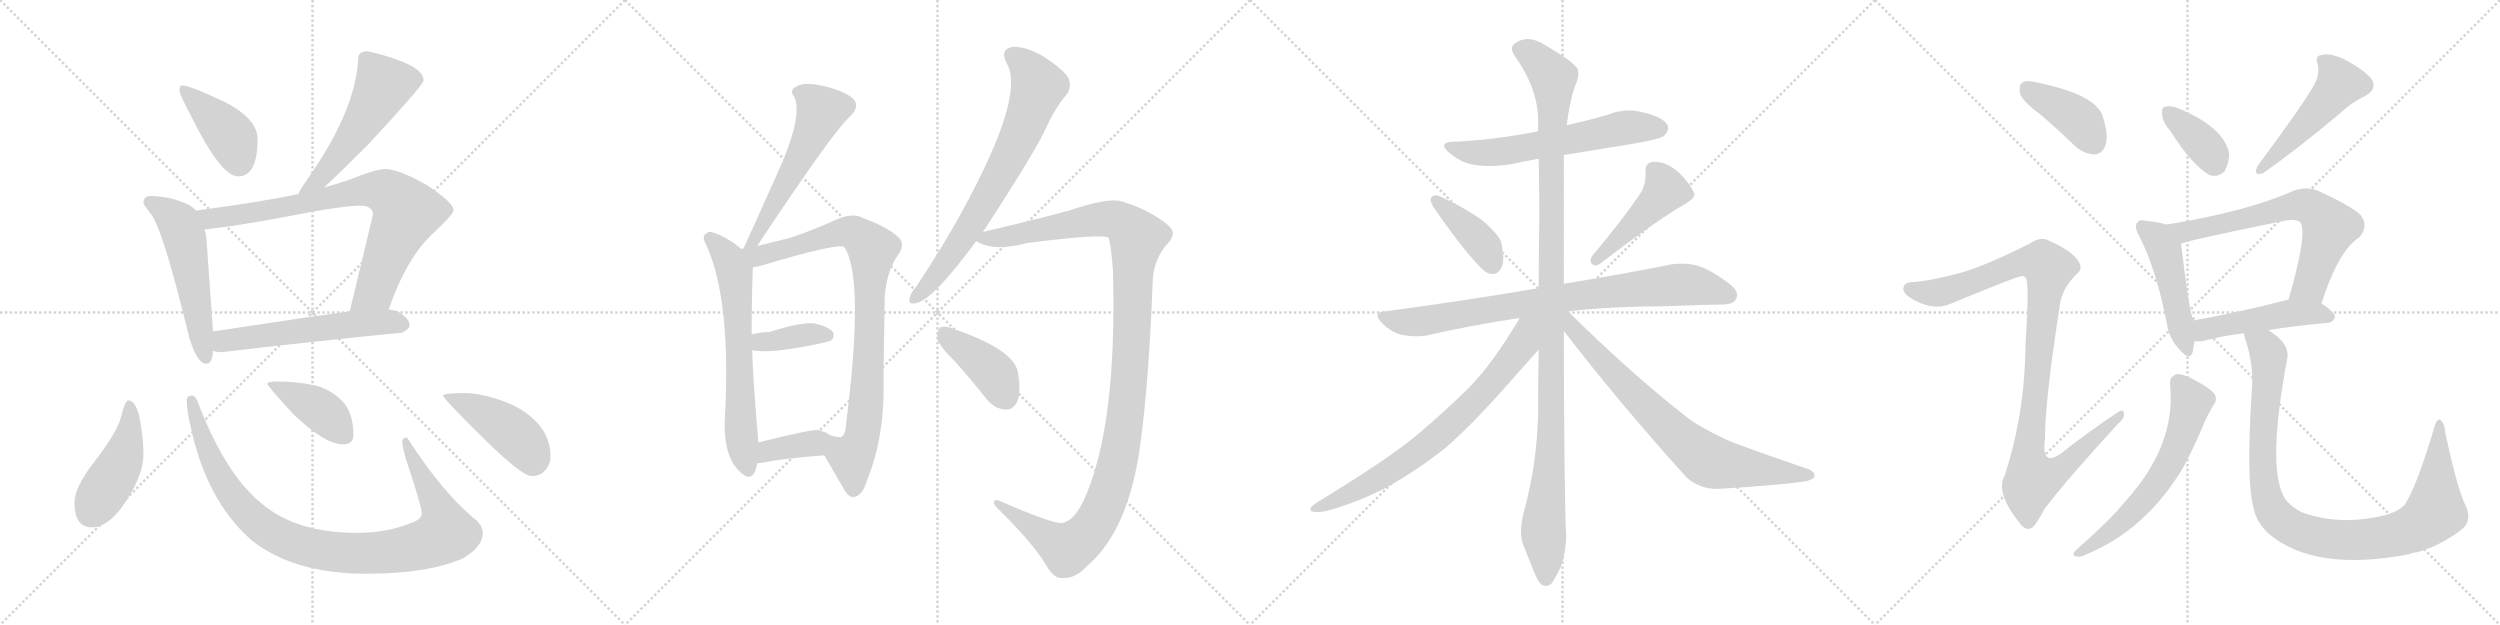 <svg version="1.1" viewBox="0 0 4096 1024" xmlns="http://www.w3.org/2000/svg">
  <g stroke="lightgray" stroke-dasharray="1,1" stroke-width="1" transform="scale(4, 4)">
    <line x1="0" y1="0" x2="256" y2="256"></line>
    <line x1="256" y1="0" x2="0" y2="256"></line>
    <line x1="128" y1="0" x2="128" y2="256"></line>
    <line x1="0" y1="128" x2="256" y2="128"></line>
    <line x1="256" y1="0" x2="512" y2="256"></line>
    <line x1="512" y1="0" x2="256" y2="256"></line>
    <line x1="384" y1="0" x2="384" y2="256"></line>
    <line x1="256" y1="128" x2="512" y2="128"></line>
    <line x1="512" y1="0" x2="768" y2="256"></line>
    <line x1="768" y1="0" x2="512" y2="256"></line>
    <line x1="640" y1="0" x2="640" y2="256"></line>
    <line x1="512" y1="128" x2="768" y2="128"></line>
    <line x1="768" y1="0" x2="1024" y2="256"></line>
    <line x1="1024" y1="0" x2="768" y2="256"></line>
    <line x1="896" y1="0" x2="896" y2="256"></line>
    <line x1="768" y1="128" x2="1024" y2="128"></line>
  </g>
<g transform="scale(1, -1) translate(0, -850)">
   <style type="text/css">
    @keyframes keyframes0 {
      from {
       stroke: black;
       stroke-dashoffset: 409;
       stroke-width: 128;
       }
       57% {
       animation-timing-function: step-end;
       stroke: black;
       stroke-dashoffset: 0;
       stroke-width: 128;
       }
       to {
       stroke: black;
       stroke-width: 1024;
       }
       }
       #make-me-a-hanzi-animation-0 {
         animation: keyframes0 0.583s both;
         animation-delay: 0s;
         animation-timing-function: linear;
       }
    @keyframes keyframes1 {
      from {
       stroke: black;
       stroke-dashoffset: 536;
       stroke-width: 128;
       }
       64% {
       animation-timing-function: step-end;
       stroke: black;
       stroke-dashoffset: 0;
       stroke-width: 128;
       }
       to {
       stroke: black;
       stroke-width: 1024;
       }
       }
       #make-me-a-hanzi-animation-1 {
         animation: keyframes1 0.686s both;
         animation-delay: 0.583s;
         animation-timing-function: linear;
       }
    @keyframes keyframes2 {
      from {
       stroke: black;
       stroke-dashoffset: 542;
       stroke-width: 128;
       }
       64% {
       animation-timing-function: step-end;
       stroke: black;
       stroke-dashoffset: 0;
       stroke-width: 128;
       }
       to {
       stroke: black;
       stroke-width: 1024;
       }
       }
       #make-me-a-hanzi-animation-2 {
         animation: keyframes2 0.691s both;
         animation-delay: 1.269s;
         animation-timing-function: linear;
       }
    @keyframes keyframes3 {
      from {
       stroke: black;
       stroke-dashoffset: 797;
       stroke-width: 128;
       }
       72% {
       animation-timing-function: step-end;
       stroke: black;
       stroke-dashoffset: 0;
       stroke-width: 128;
       }
       to {
       stroke: black;
       stroke-width: 1024;
       }
       }
       #make-me-a-hanzi-animation-3 {
         animation: keyframes3 0.899s both;
         animation-delay: 1.96s;
         animation-timing-function: linear;
       }
    @keyframes keyframes4 {
      from {
       stroke: black;
       stroke-dashoffset: 566;
       stroke-width: 128;
       }
       65% {
       animation-timing-function: step-end;
       stroke: black;
       stroke-dashoffset: 0;
       stroke-width: 128;
       }
       to {
       stroke: black;
       stroke-width: 1024;
       }
       }
       #make-me-a-hanzi-animation-4 {
         animation: keyframes4 0.711s both;
         animation-delay: 2.859s;
         animation-timing-function: linear;
       }
    @keyframes keyframes5 {
      from {
       stroke: black;
       stroke-dashoffset: 448;
       stroke-width: 128;
       }
       59% {
       animation-timing-function: step-end;
       stroke: black;
       stroke-dashoffset: 0;
       stroke-width: 128;
       }
       to {
       stroke: black;
       stroke-width: 1024;
       }
       }
       #make-me-a-hanzi-animation-5 {
         animation: keyframes5 0.615s both;
         animation-delay: 3.569s;
         animation-timing-function: linear;
       }
    @keyframes keyframes6 {
      from {
       stroke: black;
       stroke-dashoffset: 970;
       stroke-width: 128;
       }
       76% {
       animation-timing-function: step-end;
       stroke: black;
       stroke-dashoffset: 0;
       stroke-width: 128;
       }
       to {
       stroke: black;
       stroke-width: 1024;
       }
       }
       #make-me-a-hanzi-animation-6 {
         animation: keyframes6 1.039s both;
         animation-delay: 4.184s;
         animation-timing-function: linear;
       }
    @keyframes keyframes7 {
      from {
       stroke: black;
       stroke-dashoffset: 409;
       stroke-width: 128;
       }
       57% {
       animation-timing-function: step-end;
       stroke: black;
       stroke-dashoffset: 0;
       stroke-width: 128;
       }
       to {
       stroke: black;
       stroke-width: 1024;
       }
       }
       #make-me-a-hanzi-animation-7 {
         animation: keyframes7 0.583s both;
         animation-delay: 5.223s;
         animation-timing-function: linear;
       }
    @keyframes keyframes8 {
      from {
       stroke: black;
       stroke-dashoffset: 443;
       stroke-width: 128;
       }
       59% {
       animation-timing-function: step-end;
       stroke: black;
       stroke-dashoffset: 0;
       stroke-width: 128;
       }
       to {
       stroke: black;
       stroke-width: 1024;
       }
       }
       #make-me-a-hanzi-animation-8 {
         animation: keyframes8 0.611s both;
         animation-delay: 5.806s;
         animation-timing-function: linear;
       }
    @keyframes keyframes9 {
      from {
       stroke: black;
       stroke-dashoffset: 557;
       stroke-width: 128;
       }
       64% {
       animation-timing-function: step-end;
       stroke: black;
       stroke-dashoffset: 0;
       stroke-width: 128;
       }
       to {
       stroke: black;
       stroke-width: 1024;
       }
       }
       #make-me-a-hanzi-animation-9 {
         animation: keyframes9 0.703s both;
         animation-delay: 6.417s;
         animation-timing-function: linear;
       }
    @keyframes keyframes10 {
      from {
       stroke: black;
       stroke-dashoffset: 645;
       stroke-width: 128;
       }
       68% {
       animation-timing-function: step-end;
       stroke: black;
       stroke-dashoffset: 0;
       stroke-width: 128;
       }
       to {
       stroke: black;
       stroke-width: 1024;
       }
       }
       #make-me-a-hanzi-animation-10 {
         animation: keyframes10 0.775s both;
         animation-delay: 7.12s;
         animation-timing-function: linear;
       }
    @keyframes keyframes11 {
      from {
       stroke: black;
       stroke-dashoffset: 882;
       stroke-width: 128;
       }
       74% {
       animation-timing-function: step-end;
       stroke: black;
       stroke-dashoffset: 0;
       stroke-width: 128;
       }
       to {
       stroke: black;
       stroke-width: 1024;
       }
       }
       #make-me-a-hanzi-animation-11 {
         animation: keyframes11 0.968s both;
         animation-delay: 7.895s;
         animation-timing-function: linear;
       }
    @keyframes keyframes12 {
      from {
       stroke: black;
       stroke-dashoffset: 376;
       stroke-width: 128;
       }
       55% {
       animation-timing-function: step-end;
       stroke: black;
       stroke-dashoffset: 0;
       stroke-width: 128;
       }
       to {
       stroke: black;
       stroke-width: 1024;
       }
       }
       #make-me-a-hanzi-animation-12 {
         animation: keyframes12 0.556s both;
         animation-delay: 8.863s;
         animation-timing-function: linear;
       }
    @keyframes keyframes13 {
      from {
       stroke: black;
       stroke-dashoffset: 374;
       stroke-width: 128;
       }
       55% {
       animation-timing-function: step-end;
       stroke: black;
       stroke-dashoffset: 0;
       stroke-width: 128;
       }
       to {
       stroke: black;
       stroke-width: 1024;
       }
       }
       #make-me-a-hanzi-animation-13 {
         animation: keyframes13 0.554s both;
         animation-delay: 9.419s;
         animation-timing-function: linear;
       }
    @keyframes keyframes14 {
      from {
       stroke: black;
       stroke-dashoffset: 725;
       stroke-width: 128;
       }
       70% {
       animation-timing-function: step-end;
       stroke: black;
       stroke-dashoffset: 0;
       stroke-width: 128;
       }
       to {
       stroke: black;
       stroke-width: 1024;
       }
       }
       #make-me-a-hanzi-animation-14 {
         animation: keyframes14 0.84s both;
         animation-delay: 9.973s;
         animation-timing-function: linear;
       }
    @keyframes keyframes15 {
      from {
       stroke: black;
       stroke-dashoffset: 1205;
       stroke-width: 128;
       }
       80% {
       animation-timing-function: step-end;
       stroke: black;
       stroke-dashoffset: 0;
       stroke-width: 128;
       }
       to {
       stroke: black;
       stroke-width: 1024;
       }
       }
       #make-me-a-hanzi-animation-15 {
         animation: keyframes15 1.231s both;
         animation-delay: 10.813s;
         animation-timing-function: linear;
       }
    @keyframes keyframes16 {
      from {
       stroke: black;
       stroke-dashoffset: 407;
       stroke-width: 128;
       }
       57% {
       animation-timing-function: step-end;
       stroke: black;
       stroke-dashoffset: 0;
       stroke-width: 128;
       }
       to {
       stroke: black;
       stroke-width: 1024;
       }
       }
       #make-me-a-hanzi-animation-16 {
         animation: keyframes16 0.581s both;
         animation-delay: 12.044s;
         animation-timing-function: linear;
       }
    @keyframes keyframes17 {
      from {
       stroke: black;
       stroke-dashoffset: 608;
       stroke-width: 128;
       }
       66% {
       animation-timing-function: step-end;
       stroke: black;
       stroke-dashoffset: 0;
       stroke-width: 128;
       }
       to {
       stroke: black;
       stroke-width: 1024;
       }
       }
       #make-me-a-hanzi-animation-17 {
         animation: keyframes17 0.745s both;
         animation-delay: 12.625s;
         animation-timing-function: linear;
       }
    @keyframes keyframes18 {
      from {
       stroke: black;
       stroke-dashoffset: 399;
       stroke-width: 128;
       }
       56% {
       animation-timing-function: step-end;
       stroke: black;
       stroke-dashoffset: 0;
       stroke-width: 128;
       }
       to {
       stroke: black;
       stroke-width: 1024;
       }
       }
       #make-me-a-hanzi-animation-18 {
         animation: keyframes18 0.575s both;
         animation-delay: 13.37s;
         animation-timing-function: linear;
       }
    @keyframes keyframes19 {
      from {
       stroke: black;
       stroke-dashoffset: 457;
       stroke-width: 128;
       }
       60% {
       animation-timing-function: step-end;
       stroke: black;
       stroke-dashoffset: 0;
       stroke-width: 128;
       }
       to {
       stroke: black;
       stroke-width: 1024;
       }
       }
       #make-me-a-hanzi-animation-19 {
         animation: keyframes19 0.622s both;
         animation-delay: 13.944s;
         animation-timing-function: linear;
       }
    @keyframes keyframes20 {
      from {
       stroke: black;
       stroke-dashoffset: 828;
       stroke-width: 128;
       }
       73% {
       animation-timing-function: step-end;
       stroke: black;
       stroke-dashoffset: 0;
       stroke-width: 128;
       }
       to {
       stroke: black;
       stroke-width: 1024;
       }
       }
       #make-me-a-hanzi-animation-20 {
         animation: keyframes20 0.924s both;
         animation-delay: 14.566s;
         animation-timing-function: linear;
       }
    @keyframes keyframes21 {
      from {
       stroke: black;
       stroke-dashoffset: 1147;
       stroke-width: 128;
       }
       79% {
       animation-timing-function: step-end;
       stroke: black;
       stroke-dashoffset: 0;
       stroke-width: 128;
       }
       to {
       stroke: black;
       stroke-width: 1024;
       }
       }
       #make-me-a-hanzi-animation-21 {
         animation: keyframes21 1.183s both;
         animation-delay: 15.49s;
         animation-timing-function: linear;
       }
    @keyframes keyframes22 {
      from {
       stroke: black;
       stroke-dashoffset: 741;
       stroke-width: 128;
       }
       71% {
       animation-timing-function: step-end;
       stroke: black;
       stroke-dashoffset: 0;
       stroke-width: 128;
       }
       to {
       stroke: black;
       stroke-width: 1024;
       }
       }
       #make-me-a-hanzi-animation-22 {
         animation: keyframes22 0.853s both;
         animation-delay: 16.674s;
         animation-timing-function: linear;
       }
    @keyframes keyframes23 {
      from {
       stroke: black;
       stroke-dashoffset: 755;
       stroke-width: 128;
       }
       71% {
       animation-timing-function: step-end;
       stroke: black;
       stroke-dashoffset: 0;
       stroke-width: 128;
       }
       to {
       stroke: black;
       stroke-width: 1024;
       }
       }
       #make-me-a-hanzi-animation-23 {
         animation: keyframes23 0.864s both;
         animation-delay: 17.527s;
         animation-timing-function: linear;
       }
    @keyframes keyframes24 {
      from {
       stroke: black;
       stroke-dashoffset: 401;
       stroke-width: 128;
       }
       57% {
       animation-timing-function: step-end;
       stroke: black;
       stroke-dashoffset: 0;
       stroke-width: 128;
       }
       to {
       stroke: black;
       stroke-width: 1024;
       }
       }
       #make-me-a-hanzi-animation-24 {
         animation: keyframes24 0.576s both;
         animation-delay: 18.391s;
         animation-timing-function: linear;
       }
    @keyframes keyframes25 {
      from {
       stroke: black;
       stroke-dashoffset: 1025;
       stroke-width: 128;
       }
       77% {
       animation-timing-function: step-end;
       stroke: black;
       stroke-dashoffset: 0;
       stroke-width: 128;
       }
       to {
       stroke: black;
       stroke-width: 1024;
       }
       }
       #make-me-a-hanzi-animation-25 {
         animation: keyframes25 1.084s both;
         animation-delay: 18.967s;
         animation-timing-function: linear;
       }
    @keyframes keyframes26 {
      from {
       stroke: black;
       stroke-dashoffset: 368;
       stroke-width: 128;
       }
       55% {
       animation-timing-function: step-end;
       stroke: black;
       stroke-dashoffset: 0;
       stroke-width: 128;
       }
       to {
       stroke: black;
       stroke-width: 1024;
       }
       }
       #make-me-a-hanzi-animation-26 {
         animation: keyframes26 0.549s both;
         animation-delay: 20.051s;
         animation-timing-function: linear;
       }
    @keyframes keyframes27 {
      from {
       stroke: black;
       stroke-dashoffset: 491;
       stroke-width: 128;
       }
       62% {
       animation-timing-function: step-end;
       stroke: black;
       stroke-dashoffset: 0;
       stroke-width: 128;
       }
       to {
       stroke: black;
       stroke-width: 1024;
       }
       }
       #make-me-a-hanzi-animation-27 {
         animation: keyframes27 0.65s both;
         animation-delay: 20.601s;
         animation-timing-function: linear;
       }
    @keyframes keyframes28 {
      from {
       stroke: black;
       stroke-dashoffset: 474;
       stroke-width: 128;
       }
       61% {
       animation-timing-function: step-end;
       stroke: black;
       stroke-dashoffset: 0;
       stroke-width: 128;
       }
       to {
       stroke: black;
       stroke-width: 1024;
       }
       }
       #make-me-a-hanzi-animation-28 {
         animation: keyframes28 0.636s both;
         animation-delay: 21.25s;
         animation-timing-function: linear;
       }
    @keyframes keyframes29 {
      from {
       stroke: black;
       stroke-dashoffset: 665;
       stroke-width: 128;
       }
       68% {
       animation-timing-function: step-end;
       stroke: black;
       stroke-dashoffset: 0;
       stroke-width: 128;
       }
       to {
       stroke: black;
       stroke-width: 1024;
       }
       }
       #make-me-a-hanzi-animation-29 {
         animation: keyframes29 0.791s both;
         animation-delay: 21.886s;
         animation-timing-function: linear;
       }
    @keyframes keyframes30 {
      from {
       stroke: black;
       stroke-dashoffset: 481;
       stroke-width: 128;
       }
       61% {
       animation-timing-function: step-end;
       stroke: black;
       stroke-dashoffset: 0;
       stroke-width: 128;
       }
       to {
       stroke: black;
       stroke-width: 1024;
       }
       }
       #make-me-a-hanzi-animation-30 {
         animation: keyframes30 0.641s both;
         animation-delay: 22.677s;
         animation-timing-function: linear;
       }
    @keyframes keyframes31 {
      from {
       stroke: black;
       stroke-dashoffset: 613;
       stroke-width: 128;
       }
       67% {
       animation-timing-function: step-end;
       stroke: black;
       stroke-dashoffset: 0;
       stroke-width: 128;
       }
       to {
       stroke: black;
       stroke-width: 1024;
       }
       }
       #make-me-a-hanzi-animation-31 {
         animation: keyframes31 0.749s both;
         animation-delay: 23.319s;
         animation-timing-function: linear;
       }
    @keyframes keyframes32 {
      from {
       stroke: black;
       stroke-dashoffset: 996;
       stroke-width: 128;
       }
       76% {
       animation-timing-function: step-end;
       stroke: black;
       stroke-dashoffset: 0;
       stroke-width: 128;
       }
       to {
       stroke: black;
       stroke-width: 1024;
       }
       }
       #make-me-a-hanzi-animation-32 {
         animation: keyframes32 1.061s both;
         animation-delay: 24.068s;
         animation-timing-function: linear;
       }
</style>
<path d="M 298.0 710.0 Q 294.0 710.0 294.0 701.0 Q 294.0 696.0 313.0 660.0 Q 362.0 561.0 390.0 561.0 Q 422.0 561.0 422.0 622.0 Q 422.0 654.0 372.0 681.0 Q 312.0 710.0 298.0 710.0 Z" fill="lightgray"></path> 
<path d="M 602.0 766.0 Q 587.0 766.0 587.0 754.0 Q 584.0 701.0 554.0 640.0 Q 534.0 599.0 500.0 551.0 Q 492.0 540.0 489.0 532.0 C 476.0 505.0 509.0 523.0 531.0 543.0 Q 555.0 565.0 603.0 613.0 Q 694.0 711.0 694.0 718.0 Q 694.0 737.0 651.0 752.0 Q 623.0 762.0 602.0 766.0 Z" fill="lightgray"></path> 
<path d="M 321.0 505.0 Q 316.0 511.0 308.0 515.0 Q 281.0 528.0 247.0 529.0 Q 235.0 529.0 235.0 517.0 Q 236.0 514.0 246.0 501.0 Q 266.0 479.0 310.0 297.0 Q 323.0 254.0 338.0 254.0 Q 348.0 254.0 349.0 275.0 L 349.0 307.0 L 338.0 462.0 Q 337.0 468.0 335.0 474.0 L 321.0 505.0 Z" fill="lightgray"></path> 
<path d="M 489.0 532.0 Q 421.0 518.0 321.0 505.0 C 291.0 501.0 305.0 471.0 335.0 474.0 Q 383.0 479.0 464.0 494.0 Q 559.0 513.0 590.0 513.0 Q 611.0 513.0 611.0 498.0 L 573.0 340.0 C 566.0 311.0 627.0 315.0 637.0 343.0 Q 666.0 429.0 713.0 471.0 Q 743.0 499.0 743.0 506.0 Q 743.0 518.0 699.0 547.0 Q 653.0 573.0 631.0 573.0 Q 615.0 573.0 571.0 555.0 Q 554.0 549.0 531.0 543.0 L 489.0 532.0 Z" fill="lightgray"></path> 
<path d="M 349.0 275.0 Q 356.0 273.0 363.0 273.0 Q 507.0 290.0 659.0 305.0 Q 671.0 311.0 671.0 317.0 Q 671.0 328.0 653.0 339.0 Q 646.0 342.0 637.0 343.0 L 573.0 340.0 Q 507.0 331.0 349.0 307.0 C 319.0 302.0 319.0 280.0 349.0 275.0 Z" fill="lightgray"></path> 
<path d="M 210.0 194.0 Q 205.0 194.0 198.0 166.0 Q 192.0 142.0 155.0 94.0 Q 122.0 52.0 122.0 26.0 Q 122.0 -14.0 151.0 -14.0 Q 182.0 -14.0 214.0 41.0 Q 235.0 78.0 235.0 105.0 Q 235.0 130.0 230.0 158.0 Q 224.0 194.0 210.0 194.0 Z" fill="lightgray"></path> 
<path d="M 315.0 202.0 Q 306.0 202.0 306.0 194.0 Q 306.0 177.0 313.0 148.0 Q 339.0 29.0 412.0 -35.0 Q 481.0 -90.0 600.0 -90.0 Q 701.0 -90.0 758.0 -65.0 Q 791.0 -46.0 791.0 -23.0 Q 791.0 -10.0 775.0 2.0 Q 723.0 46.0 667.0 133.0 Q 659.0 133.0 659.0 126.0 Q 659.0 120.0 665.0 98.0 Q 691.0 20.0 691.0 9.0 Q 691.0 -1.0 673.0 -7.0 Q 634.0 -23.0 585.0 -23.0 Q 486.0 -23.0 430.0 24.0 Q 369.0 72.0 323.0 194.0 Q 319.0 202.0 315.0 202.0 Z" fill="lightgray"></path> 
<path d="M 455.0 225.0 Q 438.0 225.0 438.0 221.0 Q 438.0 218.0 480.0 172.0 Q 532.0 122.0 562.0 122.0 Q 579.0 122.0 579.0 137.0 Q 579.0 169.0 565.0 188.0 Q 548.0 209.0 519.0 218.0 Q 486.0 225.0 455.0 225.0 Z" fill="lightgray"></path> 
<path d="M 762.0 206.0 Q 726.0 206.0 726.0 202.0 Q 726.0 197.0 792.0 132.0 Q 855.0 70.0 871.0 70.0 Q 884.0 70.0 892.0 78.0 Q 902.0 89.0 902.0 101.0 Q 902.0 132.0 883.0 154.0 Q 859.0 182.0 818.0 195.0 Q 785.0 206.0 762.0 206.0 Z" fill="lightgray"></path> 
<path d="M 1240.5 447.0 Q 1366.5 637.0 1393.5 660.0 Q 1411.5 678.0 1394.5 691.0 Q 1375.5 704.0 1344.5 710.0 Q 1316.5 716.0 1304.5 708.0 Q 1292.5 702.0 1301.5 691.0 Q 1316.5 658.0 1270.5 559.0 Q 1246.5 505.0 1219.5 446.0 Q 1218.5 445.0 1218.5 443.0 C 1206.5 415.0 1223.5 422.0 1240.5 447.0 Z" fill="lightgray"></path> 
<path d="M 1214.5 442.0 Q 1192.5 461.0 1168.5 469.0 Q 1161.5 472.0 1156.5 467.0 Q 1149.5 463.0 1156.5 450.0 Q 1198.5 360.0 1187.5 163.0 Q 1184.5 93.0 1221.5 70.0 Q 1236.5 64.0 1240.5 91.0 L 1242.5 125.0 Q 1232.5 245.0 1232.5 276.0 L 1231.5 302.0 Q 1231.5 362.0 1233.5 412.0 C 1234.5 426.0 1234.5 426.0 1214.5 442.0 Z" fill="lightgray"></path> 
<path d="M 1350.5 104.0 Q 1362.5 83.0 1382.5 49.0 Q 1391.5 33.0 1400.5 36.0 Q 1413.5 39.0 1420.5 63.0 Q 1450.5 136.0 1447.5 233.0 Q 1448.5 294.0 1449.5 363.0 Q 1452.5 405.0 1470.5 431.0 Q 1483.5 449.0 1473.5 460.0 Q 1454.5 478.0 1413.5 493.0 Q 1397.5 502.0 1369.5 490.0 Q 1335.5 474.0 1293.5 460.0 Q 1269.5 454.0 1240.5 447.0 L 1218.5 443.0 Q 1214.5 443.0 1214.5 442.0 C 1185.5 436.0 1204.5 405.0 1233.5 412.0 Q 1239.5 413.0 1244.5 414.0 Q 1374.5 453.0 1383.5 445.0 Q 1416.5 394.0 1386.5 158.0 Q 1385.5 136.0 1377.5 134.0 Q 1373.5 133.0 1359.5 137.0 C 1329.5 140.0 1335.5 130.0 1350.5 104.0 Z" fill="lightgray"></path> 
<path d="M 1232.5 276.0 Q 1263.5 270.0 1347.5 288.0 Q 1359.5 291.0 1361.5 292.0 Q 1368.5 299.0 1364.5 306.0 Q 1357.5 315.0 1334.5 320.0 Q 1313.5 323.0 1260.5 306.0 Q 1245.5 306.0 1231.5 302.0 C 1202.5 294.0 1202.5 281.0 1232.5 276.0 Z" fill="lightgray"></path> 
<path d="M 1240.5 91.0 Q 1244.5 91.0 1249.5 92.0 Q 1283.5 99.0 1350.5 104.0 C 1380.5 106.0 1383.5 120.0 1359.5 137.0 Q 1355.5 140.0 1353.5 141.0 Q 1352.5 142.0 1344.5 144.0 Q 1340.5 147.0 1340.5 145.0 Q 1333.5 148.0 1242.5 125.0 C 1213.5 118.0 1210.5 89.0 1240.5 91.0 Z" fill="lightgray"></path> 
<path d="M 1610.5 470.0 Q 1679.5 575.0 1709.5 631.0 Q 1728.5 674.0 1747.5 695.0 Q 1756.5 707.0 1750.5 722.0 Q 1743.5 735.0 1710.5 757.0 Q 1679.5 775.0 1658.5 773.0 Q 1637.5 769.0 1649.5 746.0 Q 1677.5 698.0 1594.5 538.0 Q 1557.5 465.0 1501.5 381.0 Q 1491.5 369.0 1490.5 362.0 Q 1487.5 349.0 1502.5 354.0 Q 1529.5 360.0 1599.5 455.0 L 1610.5 470.0 Z" fill="lightgray"></path> 
<path d="M 1739.5 -7.0 Q 1723.5 -8.0 1638.5 29.0 Q 1628.5 33.0 1628.5 27.0 Q 1627.5 23.0 1638.5 13.0 Q 1690.5 -38.0 1713.5 -75.0 Q 1726.5 -99.0 1741.5 -97.0 Q 1762.5 -98.0 1781.5 -77.0 Q 1851.5 -17.0 1869.5 131.0 Q 1882.5 231.0 1888.5 386.0 Q 1888.5 420.0 1909.5 447.0 Q 1922.5 460.0 1921.5 469.0 Q 1920.5 478.0 1900.5 491.0 Q 1872.5 510.0 1837.5 520.0 Q 1815.5 527.0 1748.5 504.0 Q 1745.5 504.0 1743.5 503.0 Q 1712.5 494.0 1610.5 470.0 C 1581.5 463.0 1577.5 462.0 1599.5 455.0 Q 1626.5 437.0 1683.5 452.0 Q 1810.5 468.0 1816.5 460.0 Q 1820.5 447.0 1823.5 406.0 Q 1830.5 150.0 1775.5 30.0 Q 1759.5 -4.0 1739.5 -7.0 Z" fill="lightgray"></path> 
<path d="M 1564.5 258.0 Q 1589.5 230.0 1616.5 196.0 Q 1629.5 180.0 1647.5 179.0 Q 1659.5 178.0 1666.5 192.0 Q 1673.5 208.0 1667.5 241.0 Q 1660.5 277.0 1565.5 310.0 Q 1549.5 317.0 1541.5 314.0 Q 1535.5 310.0 1535.5 296.0 Q 1538.5 283.0 1564.5 258.0 Z" fill="lightgray"></path> 
<path d="M 2562.0 596.0 L 2673.0 614.0 Q 2721.0 622.0 2727.0 628.0 Q 2733.0 634.0 2733.0 640.0 Q 2733.0 643.0 2732.0 645.0 Q 2725.0 658.0 2695.0 665.0 Q 2682.0 669.0 2669.0 669.0 Q 2651.0 669.0 2634.0 662.0 Q 2600.0 652.0 2567.0 645.0 L 2520.0 635.0 Q 2457.0 622.0 2388.0 618.0 L 2385.0 618.0 Q 2366.0 618.0 2366.0 611.0 Q 2366.0 606.0 2378.0 597.0 Q 2393.0 584.0 2415.0 580.0 Q 2426.0 578.0 2440.0 578.0 Q 2456.0 578.0 2476.0 581.0 Q 2499.0 586.0 2521.0 590.0 L 2562.0 596.0 Z" fill="lightgray"></path> 
<path d="M 2345.0 526.0 Q 2344.0 525.0 2344.0 523.0 Q 2344.0 517.0 2351.0 507.0 Q 2404.0 431.0 2431.0 407.0 Q 2438.0 401.0 2445.0 401.0 Q 2448.0 401.0 2451.0 402.0 Q 2463.0 408.0 2463.0 428.0 Q 2463.0 432.0 2462.0 437.0 Q 2461.0 455.0 2455.0 462.0 Q 2446.0 474.0 2431.0 487.0 Q 2405.0 507.0 2360.0 528.0 Q 2355.0 530.0 2352.0 530.0 Q 2347.0 530.0 2345.0 526.0 Z" fill="lightgray"></path> 
<path d="M 2608.0 430.0 Q 2606.0 426.0 2606.0 423.0 Q 2606.0 419.0 2609.0 417.0 Q 2611.0 415.0 2614.0 415.0 Q 2618.0 415.0 2623.0 419.0 Q 2718.0 492.0 2763.0 517.0 Q 2776.0 525.0 2776.0 531.0 L 2776.0 533.0 Q 2769.0 549.0 2751.0 567.0 Q 2731.0 585.0 2710.0 585.0 Q 2696.0 584.0 2696.0 571.0 L 2696.0 562.0 Q 2696.0 550.0 2690.0 537.0 Q 2662.0 494.0 2608.0 430.0 Z" fill="lightgray"></path> 
<path d="M 2569.0 340.0 Q 2642.0 348.0 2720.0 348.0 Q 2800.0 351.0 2819.0 351.0 Q 2841.0 351.0 2844.0 360.0 Q 2846.0 363.0 2846.0 367.0 Q 2846.0 376.0 2832.0 386.0 Q 2802.0 409.0 2780.0 415.0 Q 2769.0 418.0 2756.0 418.0 Q 2748.0 418.0 2739.0 417.0 Q 2671.0 403.0 2562.0 385.0 L 2521.0 378.0 Q 2405.0 358.0 2270.0 340.0 Q 2257.0 339.0 2257.0 333.0 Q 2257.0 328.0 2265.0 320.0 Q 2280.0 305.0 2298.0 301.0 Q 2311.0 299.0 2321.0 299.0 Q 2329.0 299.0 2336.0 300.0 Q 2409.0 317.0 2490.0 329.0 L 2569.0 340.0 Z" fill="lightgray"></path> 
<path d="M 2562.0 385.0 L 2562.0 596.0 L 2567.0 645.0 Q 2571.0 680.0 2580.0 708.0 Q 2586.0 720.0 2586.0 729.0 Q 2586.0 733.0 2585.0 736.0 Q 2582.0 747.0 2525.0 780.0 Q 2513.0 786.0 2503.0 786.0 Q 2491.0 786.0 2481.0 778.0 Q 2477.0 775.0 2477.0 770.0 Q 2477.0 765.0 2482.0 758.0 Q 2519.0 706.0 2520.0 655.0 L 2520.0 635.0 L 2521.0 590.0 Q 2522.0 542.0 2522.0 491.0 Q 2521.0 435.0 2521.0 378.0 L 2521.0 277.0 Q 2520.0 226.0 2520.0 172.0 Q 2518.0 88.0 2497.0 13.0 Q 2492.0 -7.0 2492.0 -21.0 Q 2492.0 -33.0 2495.0 -41.0 L 2513.0 -86.0 Q 2520.0 -104.0 2526.0 -108.0 Q 2530.0 -110.0 2533.0 -110.0 Q 2538.0 -110.0 2542.0 -106.0 Q 2548.0 -98.0 2557.0 -79.0 Q 2566.0 -55.0 2566.0 -25.0 Q 2563.0 17.0 2562.0 308.0 L 2562.0 385.0 Z" fill="lightgray"></path> 
<path d="M 2490.0 329.0 Q 2446.0 255.0 2407.0 215.0 Q 2363.0 172.0 2320.0 136.0 Q 2273.0 97.0 2158.0 27.0 Q 2147.0 20.0 2147.0 16.0 Q 2147.0 13.0 2150.0 12.0 Q 2154.0 11.0 2159.0 11.0 Q 2165.0 11.0 2174.0 13.0 Q 2222.0 26.0 2271.0 51.0 Q 2323.0 80.0 2368.0 116.0 Q 2410.0 152.0 2471.0 221.0 Q 2517.0 273.0 2520.0 276.0 L 2521.0 277.0 C 2574.0 335.0 2513.0 367.0 2490.0 329.0 Z" fill="lightgray"></path> 
<path d="M 2562.0 308.0 Q 2652.0 191.0 2763.0 68.0 Q 2784.0 49.0 2813.0 49.0 L 2816.0 49.0 Q 2928.0 56.0 2961.0 62.0 Q 2973.0 66.0 2973.0 70.0 Q 2973.0 79.0 2958.0 83.0 Q 2893.0 105.0 2842.0 124.0 Q 2828.0 129.0 2800.0 144.0 Q 2776.0 156.0 2758.0 171.0 Q 2669.0 241.0 2569.0 340.0 C 2548.0 361.0 2535.0 342.0 2562.0 308.0 Z" fill="lightgray"></path> 
<path d="M 3343.5 662.0 Q 3371.5 638.0 3400.5 610.0 Q 3415.5 597.0 3432.5 597.0 Q 3444.5 598.0 3449.5 612.0 Q 3455.5 628.0 3444.5 661.0 Q 3432.5 695.0 3337.5 715.0 Q 3321.5 719.0 3313.5 715.0 Q 3307.5 711.0 3309.5 697.0 Q 3313.5 684.0 3343.5 662.0 Z" fill="lightgray"></path> 
<path d="M 3212.5 403.0 Q 3163.5 390.0 3136.5 388.0 Q 3121.5 388.0 3119.5 381.0 Q 3115.5 374.0 3125.5 365.0 Q 3165.5 338.0 3197.5 353.0 Q 3308.5 399.0 3314.5 398.0 Q 3315.5 398.0 3318.5 395.0 Q 3325.5 391.0 3318.5 284.0 Q 3317.5 172.0 3284.5 71.0 Q 3268.5 43.0 3310.5 -9.0 Q 3320.5 -21.0 3330.5 -14.0 Q 3337.5 -7.0 3349.5 16.0 Q 3388.5 67.0 3470.5 156.0 Q 3482.5 166.0 3479.5 174.0 Q 3478.5 181.0 3467.5 173.0 Q 3425.5 145.0 3385.5 114.0 Q 3343.5 78.0 3350.5 131.0 Q 3350.5 195.0 3375.5 354.0 Q 3379.5 378.0 3401.5 400.0 Q 3414.5 410.0 3404.5 423.0 Q 3394.5 439.0 3356.5 456.0 Q 3344.5 463.0 3327.5 452.0 Q 3254.5 415.0 3212.5 403.0 Z" fill="lightgray"></path> 
<path d="M 3555.5 636.0 Q 3591.5 579.0 3620.5 563.0 Q 3633.5 559.0 3644.5 569.0 Q 3651.5 581.0 3652.5 597.0 Q 3645.5 640.0 3572.5 671.0 Q 3557.5 678.0 3547.5 675.0 Q 3541.5 675.0 3542.5 663.0 Q 3542.5 651.0 3555.5 636.0 Z" fill="lightgray"></path> 
<path d="M 3788.5 706.0 Q 3773.5 679.0 3699.5 579.0 Q 3689.5 561.0 3707.5 566.0 Q 3764.5 606.0 3833.5 664.0 Q 3852.5 682.0 3875.5 693.0 Q 3896.5 705.0 3884.5 722.0 Q 3869.5 738.0 3842.5 752.0 Q 3817.5 764.0 3804.5 760.0 Q 3791.5 759.0 3797.5 744.0 Q 3801.5 726.0 3788.5 706.0 Z" fill="lightgray"></path> 
<path d="M 3549.5 482.0 Q 3537.5 486.0 3517.5 488.0 Q 3505.5 491.0 3502.5 486.0 Q 3495.5 480.0 3504.5 464.0 Q 3532.5 410.0 3549.5 323.0 Q 3553.5 296.0 3569.5 279.0 Q 3587.5 257.0 3592.5 273.0 Q 3593.5 280.0 3595.5 291.0 L 3593.5 325.0 Q 3586.5 340.0 3573.5 451.0 C 3570.5 476.0 3570.5 476.0 3549.5 482.0 Z" fill="lightgray"></path> 
<path d="M 3803.5 353.0 Q 3831.5 440.0 3865.5 461.0 Q 3881.5 480.0 3867.5 498.0 Q 3851.5 513.0 3796.5 538.0 Q 3778.5 545.0 3756.5 537.0 Q 3683.5 504.0 3549.5 482.0 C 3519.5 477.0 3544.5 443.0 3573.5 451.0 Q 3588.5 457.0 3741.5 488.0 Q 3760.5 492.0 3768.5 486.0 Q 3781.5 470.0 3749.5 359.0 C 3741.5 330.0 3793.5 325.0 3803.5 353.0 Z" fill="lightgray"></path> 
<path d="M 3716.5 309.0 Q 3756.5 316.0 3813.5 321.0 Q 3823.5 322.0 3825.5 331.0 Q 3825.5 338.0 3803.5 353.0 L 3749.5 359.0 L 3748.5 359.0 Q 3663.5 337.0 3593.5 325.0 C 3563.5 320.0 3565.5 292.0 3595.5 291.0 Q 3602.5 290.0 3612.5 292.0 Q 3637.5 299.0 3676.5 304.0 L 3716.5 309.0 Z" fill="lightgray"></path> 
<path d="M 3555.5 219.0 Q 3565.5 120.0 3481.5 28.0 Q 3459.5 0.0 3400.5 -52.0 Q 3393.5 -59.0 3400.5 -61.0 Q 3407.5 -64.0 3416.5 -59.0 Q 3515.5 -19.0 3577.5 85.0 Q 3592.5 113.0 3608.5 150.0 Q 3615.5 168.0 3626.5 186.0 Q 3633.5 195.0 3628.5 204.0 Q 3622.5 213.0 3594.5 228.0 Q 3575.5 238.0 3566.5 237.0 Q 3553.5 233.0 3555.5 219.0 Z" fill="lightgray"></path> 
<path d="M 4038.5 24.0 Q 4025.5 52.0 4006.5 140.0 Q 4005.5 156.0 3998.5 162.0 Q 3992.5 166.0 3987.5 147.0 Q 3959.5 53.0 3940.5 24.0 Q 3930.5 11.0 3899.5 4.0 Q 3829.5 -11.0 3770.5 11.0 Q 3748.5 23.0 3741.5 37.0 Q 3714.5 88.0 3747.5 263.0 Q 3751.5 288.0 3716.5 309.0 C 3692.5 327.0 3668.5 333.0 3676.5 304.0 Q 3676.5 300.0 3679.5 292.0 Q 3692.5 252.0 3689.5 213.0 Q 3679.5 60.0 3692.5 17.0 Q 3696.5 -5.0 3716.5 -24.0 Q 3791.5 -88.0 3947.5 -58.0 Q 3953.5 -55.0 3959.5 -55.0 Q 3996.5 -45.0 4031.5 -19.0 Q 4052.5 -3.0 4038.5 24.0 Z" fill="lightgray"></path> 
      <clipPath id="make-me-a-hanzi-clip-0">
      <path d="M 298.0 710.0 Q 294.0 710.0 294.0 701.0 Q 294.0 696.0 313.0 660.0 Q 362.0 561.0 390.0 561.0 Q 422.0 561.0 422.0 622.0 Q 422.0 654.0 372.0 681.0 Q 312.0 710.0 298.0 710.0 Z" fill="lightgray"></path>
      </clipPath>
      <path clip-path="url(#make-me-a-hanzi-clip-0)" d="M 301.0 703.0 L 378.0 627.0 L 391.0 584.0 " fill="none" id="make-me-a-hanzi-animation-0" stroke-dasharray="281 562" stroke-linecap="round"></path>

      <clipPath id="make-me-a-hanzi-clip-1">
      <path d="M 602.0 766.0 Q 587.0 766.0 587.0 754.0 Q 584.0 701.0 554.0 640.0 Q 534.0 599.0 500.0 551.0 Q 492.0 540.0 489.0 532.0 C 476.0 505.0 509.0 523.0 531.0 543.0 Q 555.0 565.0 603.0 613.0 Q 694.0 711.0 694.0 718.0 Q 694.0 737.0 651.0 752.0 Q 623.0 762.0 602.0 766.0 Z" fill="lightgray"></path>
      </clipPath>
      <path clip-path="url(#make-me-a-hanzi-clip-1)" d="M 685.0 720.0 L 628.0 710.0 L 578.0 625.0 L 521.0 554.0 L 496.0 534.0 " fill="none" id="make-me-a-hanzi-animation-1" stroke-dasharray="408 816" stroke-linecap="round"></path>

      <clipPath id="make-me-a-hanzi-clip-2">
      <path d="M 321.0 505.0 Q 316.0 511.0 308.0 515.0 Q 281.0 528.0 247.0 529.0 Q 235.0 529.0 235.0 517.0 Q 236.0 514.0 246.0 501.0 Q 266.0 479.0 310.0 297.0 Q 323.0 254.0 338.0 254.0 Q 348.0 254.0 349.0 275.0 L 349.0 307.0 L 338.0 462.0 Q 337.0 468.0 335.0 474.0 L 321.0 505.0 Z" fill="lightgray"></path>
      </clipPath>
      <path clip-path="url(#make-me-a-hanzi-clip-2)" d="M 244.0 519.0 L 289.0 489.0 L 301.0 465.0 L 337.0 263.0 " fill="none" id="make-me-a-hanzi-animation-2" stroke-dasharray="414 828" stroke-linecap="round"></path>

      <clipPath id="make-me-a-hanzi-clip-3">
      <path d="M 489.0 532.0 Q 421.0 518.0 321.0 505.0 C 291.0 501.0 305.0 471.0 335.0 474.0 Q 383.0 479.0 464.0 494.0 Q 559.0 513.0 590.0 513.0 Q 611.0 513.0 611.0 498.0 L 573.0 340.0 C 566.0 311.0 627.0 315.0 637.0 343.0 Q 666.0 429.0 713.0 471.0 Q 743.0 499.0 743.0 506.0 Q 743.0 518.0 699.0 547.0 Q 653.0 573.0 631.0 573.0 Q 615.0 573.0 571.0 555.0 Q 554.0 549.0 531.0 543.0 L 489.0 532.0 Z" fill="lightgray"></path>
      </clipPath>
      <path clip-path="url(#make-me-a-hanzi-clip-3)" d="M 330.0 503.0 L 345.0 492.0 L 362.0 493.0 L 494.0 515.0 L 589.0 538.0 L 637.0 533.0 L 666.0 503.0 L 614.0 374.0 L 579.0 346.0 " fill="none" id="make-me-a-hanzi-animation-3" stroke-dasharray="669 1338" stroke-linecap="round"></path>

      <clipPath id="make-me-a-hanzi-clip-4">
      <path d="M 349.0 275.0 Q 356.0 273.0 363.0 273.0 Q 507.0 290.0 659.0 305.0 Q 671.0 311.0 671.0 317.0 Q 671.0 328.0 653.0 339.0 Q 646.0 342.0 637.0 343.0 L 573.0 340.0 Q 507.0 331.0 349.0 307.0 C 319.0 302.0 319.0 280.0 349.0 275.0 Z" fill="lightgray"></path>
      </clipPath>
      <path clip-path="url(#make-me-a-hanzi-clip-4)" d="M 357.0 280.0 L 367.0 291.0 L 420.0 300.0 L 580.0 319.0 L 660.0 319.0 " fill="none" id="make-me-a-hanzi-animation-4" stroke-dasharray="438 876" stroke-linecap="round"></path>

      <clipPath id="make-me-a-hanzi-clip-5">
      <path d="M 210.0 194.0 Q 205.0 194.0 198.0 166.0 Q 192.0 142.0 155.0 94.0 Q 122.0 52.0 122.0 26.0 Q 122.0 -14.0 151.0 -14.0 Q 182.0 -14.0 214.0 41.0 Q 235.0 78.0 235.0 105.0 Q 235.0 130.0 230.0 158.0 Q 224.0 194.0 210.0 194.0 Z" fill="lightgray"></path>
      </clipPath>
      <path clip-path="url(#make-me-a-hanzi-clip-5)" d="M 212.0 187.0 L 213.0 148.0 L 202.0 102.0 L 149.0 11.0 " fill="none" id="make-me-a-hanzi-animation-5" stroke-dasharray="320 640" stroke-linecap="round"></path>

      <clipPath id="make-me-a-hanzi-clip-6">
      <path d="M 315.0 202.0 Q 306.0 202.0 306.0 194.0 Q 306.0 177.0 313.0 148.0 Q 339.0 29.0 412.0 -35.0 Q 481.0 -90.0 600.0 -90.0 Q 701.0 -90.0 758.0 -65.0 Q 791.0 -46.0 791.0 -23.0 Q 791.0 -10.0 775.0 2.0 Q 723.0 46.0 667.0 133.0 Q 659.0 133.0 659.0 126.0 Q 659.0 120.0 665.0 98.0 Q 691.0 20.0 691.0 9.0 Q 691.0 -1.0 673.0 -7.0 Q 634.0 -23.0 585.0 -23.0 Q 486.0 -23.0 430.0 24.0 Q 369.0 72.0 323.0 194.0 Q 319.0 202.0 315.0 202.0 Z" fill="lightgray"></path>
      </clipPath>
      <path clip-path="url(#make-me-a-hanzi-clip-6)" d="M 315.0 194.0 L 352.0 84.0 L 390.0 26.0 L 445.0 -22.0 L 478.0 -38.0 L 530.0 -52.0 L 646.0 -53.0 L 703.0 -39.0 L 730.0 -23.0 L 720.0 16.0 L 679.0 89.0 L 669.0 123.0 " fill="none" id="make-me-a-hanzi-animation-6" stroke-dasharray="842 1684" stroke-linecap="round"></path>

      <clipPath id="make-me-a-hanzi-clip-7">
      <path d="M 455.0 225.0 Q 438.0 225.0 438.0 221.0 Q 438.0 218.0 480.0 172.0 Q 532.0 122.0 562.0 122.0 Q 579.0 122.0 579.0 137.0 Q 579.0 169.0 565.0 188.0 Q 548.0 209.0 519.0 218.0 Q 486.0 225.0 455.0 225.0 Z" fill="lightgray"></path>
      </clipPath>
      <path clip-path="url(#make-me-a-hanzi-clip-7)" d="M 441.0 221.0 L 530.0 175.0 L 565.0 136.0 " fill="none" id="make-me-a-hanzi-animation-7" stroke-dasharray="281 562" stroke-linecap="round"></path>

      <clipPath id="make-me-a-hanzi-clip-8">
      <path d="M 762.0 206.0 Q 726.0 206.0 726.0 202.0 Q 726.0 197.0 792.0 132.0 Q 855.0 70.0 871.0 70.0 Q 884.0 70.0 892.0 78.0 Q 902.0 89.0 902.0 101.0 Q 902.0 132.0 883.0 154.0 Q 859.0 182.0 818.0 195.0 Q 785.0 206.0 762.0 206.0 Z" fill="lightgray"></path>
      </clipPath>
      <path clip-path="url(#make-me-a-hanzi-clip-8)" d="M 729.0 202.0 L 777.0 181.0 L 834.0 146.0 L 861.0 120.0 L 873.0 92.0 " fill="none" id="make-me-a-hanzi-animation-8" stroke-dasharray="315 630" stroke-linecap="round"></path>

      <clipPath id="make-me-a-hanzi-clip-9">
      <path d="M 1240.5 447.0 Q 1366.5 637.0 1393.5 660.0 Q 1411.5 678.0 1394.5 691.0 Q 1375.5 704.0 1344.5 710.0 Q 1316.5 716.0 1304.5 708.0 Q 1292.5 702.0 1301.5 691.0 Q 1316.5 658.0 1270.5 559.0 Q 1246.5 505.0 1219.5 446.0 Q 1218.5 445.0 1218.5 443.0 C 1206.5 415.0 1223.5 422.0 1240.5 447.0 Z" fill="lightgray"></path>
      </clipPath>
      <path clip-path="url(#make-me-a-hanzi-clip-9)" d="M 1307.5 699.0 L 1332.5 685.0 L 1343.5 672.0 L 1342.5 659.0 L 1254.5 484.0 L 1245.5 478.0 L 1241.5 462.0 L 1225.5 452.0 " fill="none" id="make-me-a-hanzi-animation-9" stroke-dasharray="429 858" stroke-linecap="round"></path>

      <clipPath id="make-me-a-hanzi-clip-10">
      <path d="M 1214.5 442.0 Q 1192.5 461.0 1168.5 469.0 Q 1161.5 472.0 1156.5 467.0 Q 1149.5 463.0 1156.5 450.0 Q 1198.5 360.0 1187.5 163.0 Q 1184.5 93.0 1221.5 70.0 Q 1236.5 64.0 1240.5 91.0 L 1242.5 125.0 Q 1232.5 245.0 1232.5 276.0 L 1231.5 302.0 Q 1231.5 362.0 1233.5 412.0 C 1234.5 426.0 1234.5 426.0 1214.5 442.0 Z" fill="lightgray"></path>
      </clipPath>
      <path clip-path="url(#make-me-a-hanzi-clip-10)" d="M 1164.5 459.0 L 1186.5 437.0 L 1203.5 404.0 L 1214.5 138.0 L 1225.5 85.0 " fill="none" id="make-me-a-hanzi-animation-10" stroke-dasharray="517 1034" stroke-linecap="round"></path>

      <clipPath id="make-me-a-hanzi-clip-11">
      <path d="M 1350.5 104.0 Q 1362.5 83.0 1382.5 49.0 Q 1391.5 33.0 1400.5 36.0 Q 1413.5 39.0 1420.5 63.0 Q 1450.5 136.0 1447.5 233.0 Q 1448.5 294.0 1449.5 363.0 Q 1452.5 405.0 1470.5 431.0 Q 1483.5 449.0 1473.5 460.0 Q 1454.5 478.0 1413.5 493.0 Q 1397.5 502.0 1369.5 490.0 Q 1335.5 474.0 1293.5 460.0 Q 1269.5 454.0 1240.5 447.0 L 1218.5 443.0 Q 1214.5 443.0 1214.5 442.0 C 1185.5 436.0 1204.5 405.0 1233.5 412.0 Q 1239.5 413.0 1244.5 414.0 Q 1374.5 453.0 1383.5 445.0 Q 1416.5 394.0 1386.5 158.0 Q 1385.5 136.0 1377.5 134.0 Q 1373.5 133.0 1359.5 137.0 C 1329.5 140.0 1335.5 130.0 1350.5 104.0 Z" fill="lightgray"></path>
      </clipPath>
      <path clip-path="url(#make-me-a-hanzi-clip-11)" d="M 1217.5 437.0 L 1254.5 431.0 L 1385.5 471.0 L 1410.5 462.0 L 1429.5 439.0 L 1420.5 207.0 L 1411.5 132.0 L 1394.5 101.0 L 1398.5 49.0 " fill="none" id="make-me-a-hanzi-animation-11" stroke-dasharray="754 1508" stroke-linecap="round"></path>

      <clipPath id="make-me-a-hanzi-clip-12">
      <path d="M 1232.5 276.0 Q 1263.5 270.0 1347.5 288.0 Q 1359.5 291.0 1361.5 292.0 Q 1368.5 299.0 1364.5 306.0 Q 1357.5 315.0 1334.5 320.0 Q 1313.5 323.0 1260.5 306.0 Q 1245.5 306.0 1231.5 302.0 C 1202.5 294.0 1202.5 281.0 1232.5 276.0 Z" fill="lightgray"></path>
      </clipPath>
      <path clip-path="url(#make-me-a-hanzi-clip-12)" d="M 1237.5 283.0 L 1254.5 291.0 L 1320.5 302.0 L 1354.5 301.0 " fill="none" id="make-me-a-hanzi-animation-12" stroke-dasharray="248 496" stroke-linecap="round"></path>

      <clipPath id="make-me-a-hanzi-clip-13">
      <path d="M 1240.5 91.0 Q 1244.5 91.0 1249.5 92.0 Q 1283.5 99.0 1350.5 104.0 C 1380.5 106.0 1383.5 120.0 1359.5 137.0 Q 1355.5 140.0 1353.5 141.0 Q 1352.5 142.0 1344.5 144.0 Q 1340.5 147.0 1340.5 145.0 Q 1333.5 148.0 1242.5 125.0 C 1213.5 118.0 1210.5 89.0 1240.5 91.0 Z" fill="lightgray"></path>
      </clipPath>
      <path clip-path="url(#make-me-a-hanzi-clip-13)" d="M 1244.5 96.0 L 1260.5 113.0 L 1321.5 121.0 L 1352.5 133.0 " fill="none" id="make-me-a-hanzi-animation-13" stroke-dasharray="246 492" stroke-linecap="round"></path>

      <clipPath id="make-me-a-hanzi-clip-14">
      <path d="M 1610.5 470.0 Q 1679.5 575.0 1709.5 631.0 Q 1728.5 674.0 1747.5 695.0 Q 1756.5 707.0 1750.5 722.0 Q 1743.5 735.0 1710.5 757.0 Q 1679.5 775.0 1658.5 773.0 Q 1637.5 769.0 1649.5 746.0 Q 1677.5 698.0 1594.5 538.0 Q 1557.5 465.0 1501.5 381.0 Q 1491.5 369.0 1490.5 362.0 Q 1487.5 349.0 1502.5 354.0 Q 1529.5 360.0 1599.5 455.0 L 1610.5 470.0 Z" fill="lightgray"></path>
      </clipPath>
      <path clip-path="url(#make-me-a-hanzi-clip-14)" d="M 1659.5 758.0 L 1680.5 741.0 L 1701.5 709.0 L 1677.5 642.0 L 1642.5 570.0 L 1563.5 437.0 L 1499.5 363.0 " fill="none" id="make-me-a-hanzi-animation-14" stroke-dasharray="597 1194" stroke-linecap="round"></path>

      <clipPath id="make-me-a-hanzi-clip-15">
      <path d="M 1739.5 -7.0 Q 1723.5 -8.0 1638.5 29.0 Q 1628.5 33.0 1628.5 27.0 Q 1627.5 23.0 1638.5 13.0 Q 1690.5 -38.0 1713.5 -75.0 Q 1726.5 -99.0 1741.5 -97.0 Q 1762.5 -98.0 1781.5 -77.0 Q 1851.5 -17.0 1869.5 131.0 Q 1882.5 231.0 1888.5 386.0 Q 1888.5 420.0 1909.5 447.0 Q 1922.5 460.0 1921.5 469.0 Q 1920.5 478.0 1900.5 491.0 Q 1872.5 510.0 1837.5 520.0 Q 1815.5 527.0 1748.5 504.0 Q 1745.5 504.0 1743.5 503.0 Q 1712.5 494.0 1610.5 470.0 C 1581.5 463.0 1577.5 462.0 1599.5 455.0 Q 1626.5 437.0 1683.5 452.0 Q 1810.5 468.0 1816.5 460.0 Q 1820.5 447.0 1823.5 406.0 Q 1830.5 150.0 1775.5 30.0 Q 1759.5 -4.0 1739.5 -7.0 Z" fill="lightgray"></path>
      </clipPath>
      <path clip-path="url(#make-me-a-hanzi-clip-15)" d="M 1606.5 456.0 L 1804.5 491.0 L 1834.5 487.0 L 1863.5 460.0 L 1856.5 418.0 L 1845.5 180.0 L 1830.5 90.0 L 1801.5 6.0 L 1782.5 -23.0 L 1748.5 -49.0 L 1650.5 13.0 L 1648.5 21.0 L 1633.5 26.0 " fill="none" id="make-me-a-hanzi-animation-15" stroke-dasharray="1077 2154" stroke-linecap="round"></path>

      <clipPath id="make-me-a-hanzi-clip-16">
      <path d="M 1564.5 258.0 Q 1589.5 230.0 1616.5 196.0 Q 1629.5 180.0 1647.5 179.0 Q 1659.5 178.0 1666.5 192.0 Q 1673.5 208.0 1667.5 241.0 Q 1660.5 277.0 1565.5 310.0 Q 1549.5 317.0 1541.5 314.0 Q 1535.5 310.0 1535.5 296.0 Q 1538.5 283.0 1564.5 258.0 Z" fill="lightgray"></path>
      </clipPath>
      <path clip-path="url(#make-me-a-hanzi-clip-16)" d="M 1546.5 305.0 L 1623.5 244.0 L 1648.5 198.0 " fill="none" id="make-me-a-hanzi-animation-16" stroke-dasharray="279 558" stroke-linecap="round"></path>

      <clipPath id="make-me-a-hanzi-clip-17">
      <path d="M 2562.0 596.0 L 2673.0 614.0 Q 2721.0 622.0 2727.0 628.0 Q 2733.0 634.0 2733.0 640.0 Q 2733.0 643.0 2732.0 645.0 Q 2725.0 658.0 2695.0 665.0 Q 2682.0 669.0 2669.0 669.0 Q 2651.0 669.0 2634.0 662.0 Q 2600.0 652.0 2567.0 645.0 L 2520.0 635.0 Q 2457.0 622.0 2388.0 618.0 L 2385.0 618.0 Q 2366.0 618.0 2366.0 611.0 Q 2366.0 606.0 2378.0 597.0 Q 2393.0 584.0 2415.0 580.0 Q 2426.0 578.0 2440.0 578.0 Q 2456.0 578.0 2476.0 581.0 Q 2499.0 586.0 2521.0 590.0 L 2562.0 596.0 Z" fill="lightgray"></path>
      </clipPath>
      <path clip-path="url(#make-me-a-hanzi-clip-17)" d="M 2372.0 610.0 L 2434.0 599.0 L 2657.0 640.0 L 2719.0 640.0 " fill="none" id="make-me-a-hanzi-animation-17" stroke-dasharray="480 960" stroke-linecap="round"></path>

      <clipPath id="make-me-a-hanzi-clip-18">
      <path d="M 2345.0 526.0 Q 2344.0 525.0 2344.0 523.0 Q 2344.0 517.0 2351.0 507.0 Q 2404.0 431.0 2431.0 407.0 Q 2438.0 401.0 2445.0 401.0 Q 2448.0 401.0 2451.0 402.0 Q 2463.0 408.0 2463.0 428.0 Q 2463.0 432.0 2462.0 437.0 Q 2461.0 455.0 2455.0 462.0 Q 2446.0 474.0 2431.0 487.0 Q 2405.0 507.0 2360.0 528.0 Q 2355.0 530.0 2352.0 530.0 Q 2347.0 530.0 2345.0 526.0 Z" fill="lightgray"></path>
      </clipPath>
      <path clip-path="url(#make-me-a-hanzi-clip-18)" d="M 2352.0 522.0 L 2425.0 455.0 L 2446.0 416.0 " fill="none" id="make-me-a-hanzi-animation-18" stroke-dasharray="271 542" stroke-linecap="round"></path>

      <clipPath id="make-me-a-hanzi-clip-19">
      <path d="M 2608.0 430.0 Q 2606.0 426.0 2606.0 423.0 Q 2606.0 419.0 2609.0 417.0 Q 2611.0 415.0 2614.0 415.0 Q 2618.0 415.0 2623.0 419.0 Q 2718.0 492.0 2763.0 517.0 Q 2776.0 525.0 2776.0 531.0 L 2776.0 533.0 Q 2769.0 549.0 2751.0 567.0 Q 2731.0 585.0 2710.0 585.0 Q 2696.0 584.0 2696.0 571.0 L 2696.0 562.0 Q 2696.0 550.0 2690.0 537.0 Q 2662.0 494.0 2608.0 430.0 Z" fill="lightgray"></path>
      </clipPath>
      <path clip-path="url(#make-me-a-hanzi-clip-19)" d="M 2709.0 572.0 L 2729.0 539.0 L 2615.0 424.0 " fill="none" id="make-me-a-hanzi-animation-19" stroke-dasharray="329 658" stroke-linecap="round"></path>

      <clipPath id="make-me-a-hanzi-clip-20">
      <path d="M 2569.0 340.0 Q 2642.0 348.0 2720.0 348.0 Q 2800.0 351.0 2819.0 351.0 Q 2841.0 351.0 2844.0 360.0 Q 2846.0 363.0 2846.0 367.0 Q 2846.0 376.0 2832.0 386.0 Q 2802.0 409.0 2780.0 415.0 Q 2769.0 418.0 2756.0 418.0 Q 2748.0 418.0 2739.0 417.0 Q 2671.0 403.0 2562.0 385.0 L 2521.0 378.0 Q 2405.0 358.0 2270.0 340.0 Q 2257.0 339.0 2257.0 333.0 Q 2257.0 328.0 2265.0 320.0 Q 2280.0 305.0 2298.0 301.0 Q 2311.0 299.0 2321.0 299.0 Q 2329.0 299.0 2336.0 300.0 Q 2409.0 317.0 2490.0 329.0 L 2569.0 340.0 Z" fill="lightgray"></path>
      </clipPath>
      <path clip-path="url(#make-me-a-hanzi-clip-20)" d="M 2267.0 330.0 L 2327.0 323.0 L 2517.0 356.0 L 2740.0 383.0 L 2775.0 383.0 L 2832.0 367.0 " fill="none" id="make-me-a-hanzi-animation-20" stroke-dasharray="700 1400" stroke-linecap="round"></path>

      <clipPath id="make-me-a-hanzi-clip-21">
      <path d="M 2562.0 385.0 L 2562.0 596.0 L 2567.0 645.0 Q 2571.0 680.0 2580.0 708.0 Q 2586.0 720.0 2586.0 729.0 Q 2586.0 733.0 2585.0 736.0 Q 2582.0 747.0 2525.0 780.0 Q 2513.0 786.0 2503.0 786.0 Q 2491.0 786.0 2481.0 778.0 Q 2477.0 775.0 2477.0 770.0 Q 2477.0 765.0 2482.0 758.0 Q 2519.0 706.0 2520.0 655.0 L 2520.0 635.0 L 2521.0 590.0 Q 2522.0 542.0 2522.0 491.0 Q 2521.0 435.0 2521.0 378.0 L 2521.0 277.0 Q 2520.0 226.0 2520.0 172.0 Q 2518.0 88.0 2497.0 13.0 Q 2492.0 -7.0 2492.0 -21.0 Q 2492.0 -33.0 2495.0 -41.0 L 2513.0 -86.0 Q 2520.0 -104.0 2526.0 -108.0 Q 2530.0 -110.0 2533.0 -110.0 Q 2538.0 -110.0 2542.0 -106.0 Q 2548.0 -98.0 2557.0 -79.0 Q 2566.0 -55.0 2566.0 -25.0 Q 2563.0 17.0 2562.0 308.0 L 2562.0 385.0 Z" fill="lightgray"></path>
      </clipPath>
      <path clip-path="url(#make-me-a-hanzi-clip-21)" d="M 2490.0 768.0 L 2521.0 750.0 L 2536.0 734.0 L 2545.0 712.0 L 2543.0 173.0 L 2529.0 -13.0 L 2533.0 -97.0 " fill="none" id="make-me-a-hanzi-animation-21" stroke-dasharray="1019 2038" stroke-linecap="round"></path>

      <clipPath id="make-me-a-hanzi-clip-22">
      <path d="M 2490.0 329.0 Q 2446.0 255.0 2407.0 215.0 Q 2363.0 172.0 2320.0 136.0 Q 2273.0 97.0 2158.0 27.0 Q 2147.0 20.0 2147.0 16.0 Q 2147.0 13.0 2150.0 12.0 Q 2154.0 11.0 2159.0 11.0 Q 2165.0 11.0 2174.0 13.0 Q 2222.0 26.0 2271.0 51.0 Q 2323.0 80.0 2368.0 116.0 Q 2410.0 152.0 2471.0 221.0 Q 2517.0 273.0 2520.0 276.0 L 2521.0 277.0 C 2574.0 335.0 2513.0 367.0 2490.0 329.0 Z" fill="lightgray"></path>
      </clipPath>
      <path clip-path="url(#make-me-a-hanzi-clip-22)" d="M 2514.0 326.0 L 2501.0 311.0 L 2495.0 287.0 L 2464.0 244.0 L 2366.0 144.0 L 2327.0 112.0 L 2230.0 50.0 L 2166.0 19.0 L 2155.0 19.0 " fill="none" id="make-me-a-hanzi-animation-22" stroke-dasharray="613 1226" stroke-linecap="round"></path>

      <clipPath id="make-me-a-hanzi-clip-23">
      <path d="M 2562.0 308.0 Q 2652.0 191.0 2763.0 68.0 Q 2784.0 49.0 2813.0 49.0 L 2816.0 49.0 Q 2928.0 56.0 2961.0 62.0 Q 2973.0 66.0 2973.0 70.0 Q 2973.0 79.0 2958.0 83.0 Q 2893.0 105.0 2842.0 124.0 Q 2828.0 129.0 2800.0 144.0 Q 2776.0 156.0 2758.0 171.0 Q 2669.0 241.0 2569.0 340.0 C 2548.0 361.0 2535.0 342.0 2562.0 308.0 Z" fill="lightgray"></path>
      </clipPath>
      <path clip-path="url(#make-me-a-hanzi-clip-23)" d="M 2567.0 331.0 L 2578.0 311.0 L 2638.0 244.0 L 2738.0 144.0 L 2794.0 98.0 L 2824.0 88.0 L 2964.0 70.0 " fill="none" id="make-me-a-hanzi-animation-23" stroke-dasharray="627 1254" stroke-linecap="round"></path>

      <clipPath id="make-me-a-hanzi-clip-24">
      <path d="M 3343.5 662.0 Q 3371.5 638.0 3400.5 610.0 Q 3415.5 597.0 3432.5 597.0 Q 3444.5 598.0 3449.5 612.0 Q 3455.5 628.0 3444.5 661.0 Q 3432.5 695.0 3337.5 715.0 Q 3321.5 719.0 3313.5 715.0 Q 3307.5 711.0 3309.5 697.0 Q 3313.5 684.0 3343.5 662.0 Z" fill="lightgray"></path>
      </clipPath>
      <path clip-path="url(#make-me-a-hanzi-clip-24)" d="M 3320.5 706.0 L 3411.5 649.0 L 3430.5 616.0 " fill="none" id="make-me-a-hanzi-animation-24" stroke-dasharray="273 546" stroke-linecap="round"></path>

      <clipPath id="make-me-a-hanzi-clip-25">
      <path d="M 3212.5 403.0 Q 3163.5 390.0 3136.5 388.0 Q 3121.5 388.0 3119.5 381.0 Q 3115.5 374.0 3125.5 365.0 Q 3165.5 338.0 3197.5 353.0 Q 3308.5 399.0 3314.5 398.0 Q 3315.5 398.0 3318.5 395.0 Q 3325.5 391.0 3318.5 284.0 Q 3317.5 172.0 3284.5 71.0 Q 3268.5 43.0 3310.5 -9.0 Q 3320.5 -21.0 3330.5 -14.0 Q 3337.5 -7.0 3349.5 16.0 Q 3388.5 67.0 3470.5 156.0 Q 3482.5 166.0 3479.5 174.0 Q 3478.5 181.0 3467.5 173.0 Q 3425.5 145.0 3385.5 114.0 Q 3343.5 78.0 3350.5 131.0 Q 3350.5 195.0 3375.5 354.0 Q 3379.5 378.0 3401.5 400.0 Q 3414.5 410.0 3404.5 423.0 Q 3394.5 439.0 3356.5 456.0 Q 3344.5 463.0 3327.5 452.0 Q 3254.5 415.0 3212.5 403.0 Z" fill="lightgray"></path>
      </clipPath>
      <path clip-path="url(#make-me-a-hanzi-clip-25)" d="M 3129.5 377.0 L 3166.5 370.0 L 3203.5 376.0 L 3310.5 420.0 L 3331.5 423.0 L 3356.5 410.0 L 3322.5 100.0 L 3329.5 65.0 L 3366.5 75.0 L 3473.5 170.0 " fill="none" id="make-me-a-hanzi-animation-25" stroke-dasharray="897 1794" stroke-linecap="round"></path>

      <clipPath id="make-me-a-hanzi-clip-26">
      <path d="M 3555.5 636.0 Q 3591.5 579.0 3620.5 563.0 Q 3633.5 559.0 3644.5 569.0 Q 3651.5 581.0 3652.5 597.0 Q 3645.5 640.0 3572.5 671.0 Q 3557.5 678.0 3547.5 675.0 Q 3541.5 675.0 3542.5 663.0 Q 3542.5 651.0 3555.5 636.0 Z" fill="lightgray"></path>
      </clipPath>
      <path clip-path="url(#make-me-a-hanzi-clip-26)" d="M 3553.5 665.0 L 3608.5 615.0 L 3628.5 583.0 " fill="none" id="make-me-a-hanzi-animation-26" stroke-dasharray="240 480" stroke-linecap="round"></path>

      <clipPath id="make-me-a-hanzi-clip-27">
      <path d="M 3788.5 706.0 Q 3773.5 679.0 3699.5 579.0 Q 3689.5 561.0 3707.5 566.0 Q 3764.5 606.0 3833.5 664.0 Q 3852.5 682.0 3875.5 693.0 Q 3896.5 705.0 3884.5 722.0 Q 3869.5 738.0 3842.5 752.0 Q 3817.5 764.0 3804.5 760.0 Q 3791.5 759.0 3797.5 744.0 Q 3801.5 726.0 3788.5 706.0 Z" fill="lightgray"></path>
      </clipPath>
      <path clip-path="url(#make-me-a-hanzi-clip-27)" d="M 3804.5 751.0 L 3825.5 731.0 L 3833.5 713.0 L 3751.5 619.0 L 3711.5 585.0 L 3709.5 576.0 " fill="none" id="make-me-a-hanzi-animation-27" stroke-dasharray="363 726" stroke-linecap="round"></path>

      <clipPath id="make-me-a-hanzi-clip-28">
      <path d="M 3549.5 482.0 Q 3537.5 486.0 3517.5 488.0 Q 3505.5 491.0 3502.5 486.0 Q 3495.5 480.0 3504.5 464.0 Q 3532.5 410.0 3549.5 323.0 Q 3553.5 296.0 3569.5 279.0 Q 3587.5 257.0 3592.5 273.0 Q 3593.5 280.0 3595.5 291.0 L 3593.5 325.0 Q 3586.5 340.0 3573.5 451.0 C 3570.5 476.0 3570.5 476.0 3549.5 482.0 Z" fill="lightgray"></path>
      </clipPath>
      <path clip-path="url(#make-me-a-hanzi-clip-28)" d="M 3511.5 478.0 L 3531.5 463.0 L 3547.5 439.0 L 3581.5 278.0 " fill="none" id="make-me-a-hanzi-animation-28" stroke-dasharray="346 692" stroke-linecap="round"></path>

      <clipPath id="make-me-a-hanzi-clip-29">
      <path d="M 3803.5 353.0 Q 3831.5 440.0 3865.5 461.0 Q 3881.5 480.0 3867.5 498.0 Q 3851.5 513.0 3796.5 538.0 Q 3778.5 545.0 3756.5 537.0 Q 3683.5 504.0 3549.5 482.0 C 3519.5 477.0 3544.5 443.0 3573.5 451.0 Q 3588.5 457.0 3741.5 488.0 Q 3760.5 492.0 3768.5 486.0 Q 3781.5 470.0 3749.5 359.0 C 3741.5 330.0 3793.5 325.0 3803.5 353.0 Z" fill="lightgray"></path>
      </clipPath>
      <path clip-path="url(#make-me-a-hanzi-clip-29)" d="M 3559.5 481.0 L 3583.5 471.0 L 3760.5 513.0 L 3792.5 507.0 L 3816.5 478.0 L 3784.5 383.0 L 3757.5 369.0 " fill="none" id="make-me-a-hanzi-animation-29" stroke-dasharray="537 1074" stroke-linecap="round"></path>

      <clipPath id="make-me-a-hanzi-clip-30">
      <path d="M 3716.5 309.0 Q 3756.5 316.0 3813.5 321.0 Q 3823.5 322.0 3825.5 331.0 Q 3825.5 338.0 3803.5 353.0 L 3749.5 359.0 L 3748.5 359.0 Q 3663.5 337.0 3593.5 325.0 C 3563.5 320.0 3565.5 292.0 3595.5 291.0 Q 3602.5 290.0 3612.5 292.0 Q 3637.5 299.0 3676.5 304.0 L 3716.5 309.0 Z" fill="lightgray"></path>
      </clipPath>
      <path clip-path="url(#make-me-a-hanzi-clip-30)" d="M 3599.5 297.0 L 3617.5 312.0 L 3749.5 337.0 L 3794.5 337.0 L 3815.5 331.0 " fill="none" id="make-me-a-hanzi-animation-30" stroke-dasharray="353 706" stroke-linecap="round"></path>

      <clipPath id="make-me-a-hanzi-clip-31">
      <path d="M 3555.5 219.0 Q 3565.5 120.0 3481.5 28.0 Q 3459.5 0.0 3400.5 -52.0 Q 3393.5 -59.0 3400.5 -61.0 Q 3407.5 -64.0 3416.5 -59.0 Q 3515.5 -19.0 3577.5 85.0 Q 3592.5 113.0 3608.5 150.0 Q 3615.5 168.0 3626.5 186.0 Q 3633.5 195.0 3628.5 204.0 Q 3622.5 213.0 3594.5 228.0 Q 3575.5 238.0 3566.5 237.0 Q 3553.5 233.0 3555.5 219.0 Z" fill="lightgray"></path>
      </clipPath>
      <path clip-path="url(#make-me-a-hanzi-clip-31)" d="M 3569.5 223.0 L 3590.5 191.0 L 3570.5 126.0 L 3545.5 76.0 L 3498.5 16.0 L 3432.5 -40.0 L 3404.5 -56.0 " fill="none" id="make-me-a-hanzi-animation-31" stroke-dasharray="485 970" stroke-linecap="round"></path>

      <clipPath id="make-me-a-hanzi-clip-32">
      <path d="M 4038.5 24.0 Q 4025.5 52.0 4006.5 140.0 Q 4005.5 156.0 3998.5 162.0 Q 3992.5 166.0 3987.5 147.0 Q 3959.5 53.0 3940.5 24.0 Q 3930.5 11.0 3899.5 4.0 Q 3829.5 -11.0 3770.5 11.0 Q 3748.5 23.0 3741.5 37.0 Q 3714.5 88.0 3747.5 263.0 Q 3751.5 288.0 3716.5 309.0 C 3692.5 327.0 3668.5 333.0 3676.5 304.0 Q 3676.5 300.0 3679.5 292.0 Q 3692.5 252.0 3689.5 213.0 Q 3679.5 60.0 3692.5 17.0 Q 3696.5 -5.0 3716.5 -24.0 Q 3791.5 -88.0 3947.5 -58.0 Q 3953.5 -55.0 3959.5 -55.0 Q 3996.5 -45.0 4031.5 -19.0 Q 4052.5 -3.0 4038.5 24.0 Z" fill="lightgray"></path>
      </clipPath>
      <path clip-path="url(#make-me-a-hanzi-clip-32)" d="M 3683.5 299.0 L 3710.5 281.0 L 3717.5 268.0 L 3706.5 103.0 L 3714.5 33.0 L 3732.5 2.0 L 3758.5 -17.0 L 3803.5 -31.0 L 3847.5 -35.0 L 3931.5 -25.0 L 3972.5 -5.0 L 3990.5 14.0 L 3997.5 155.0 " fill="none" id="make-me-a-hanzi-animation-32" stroke-dasharray="868 1736" stroke-linecap="round"></path>

</g>
</svg>
